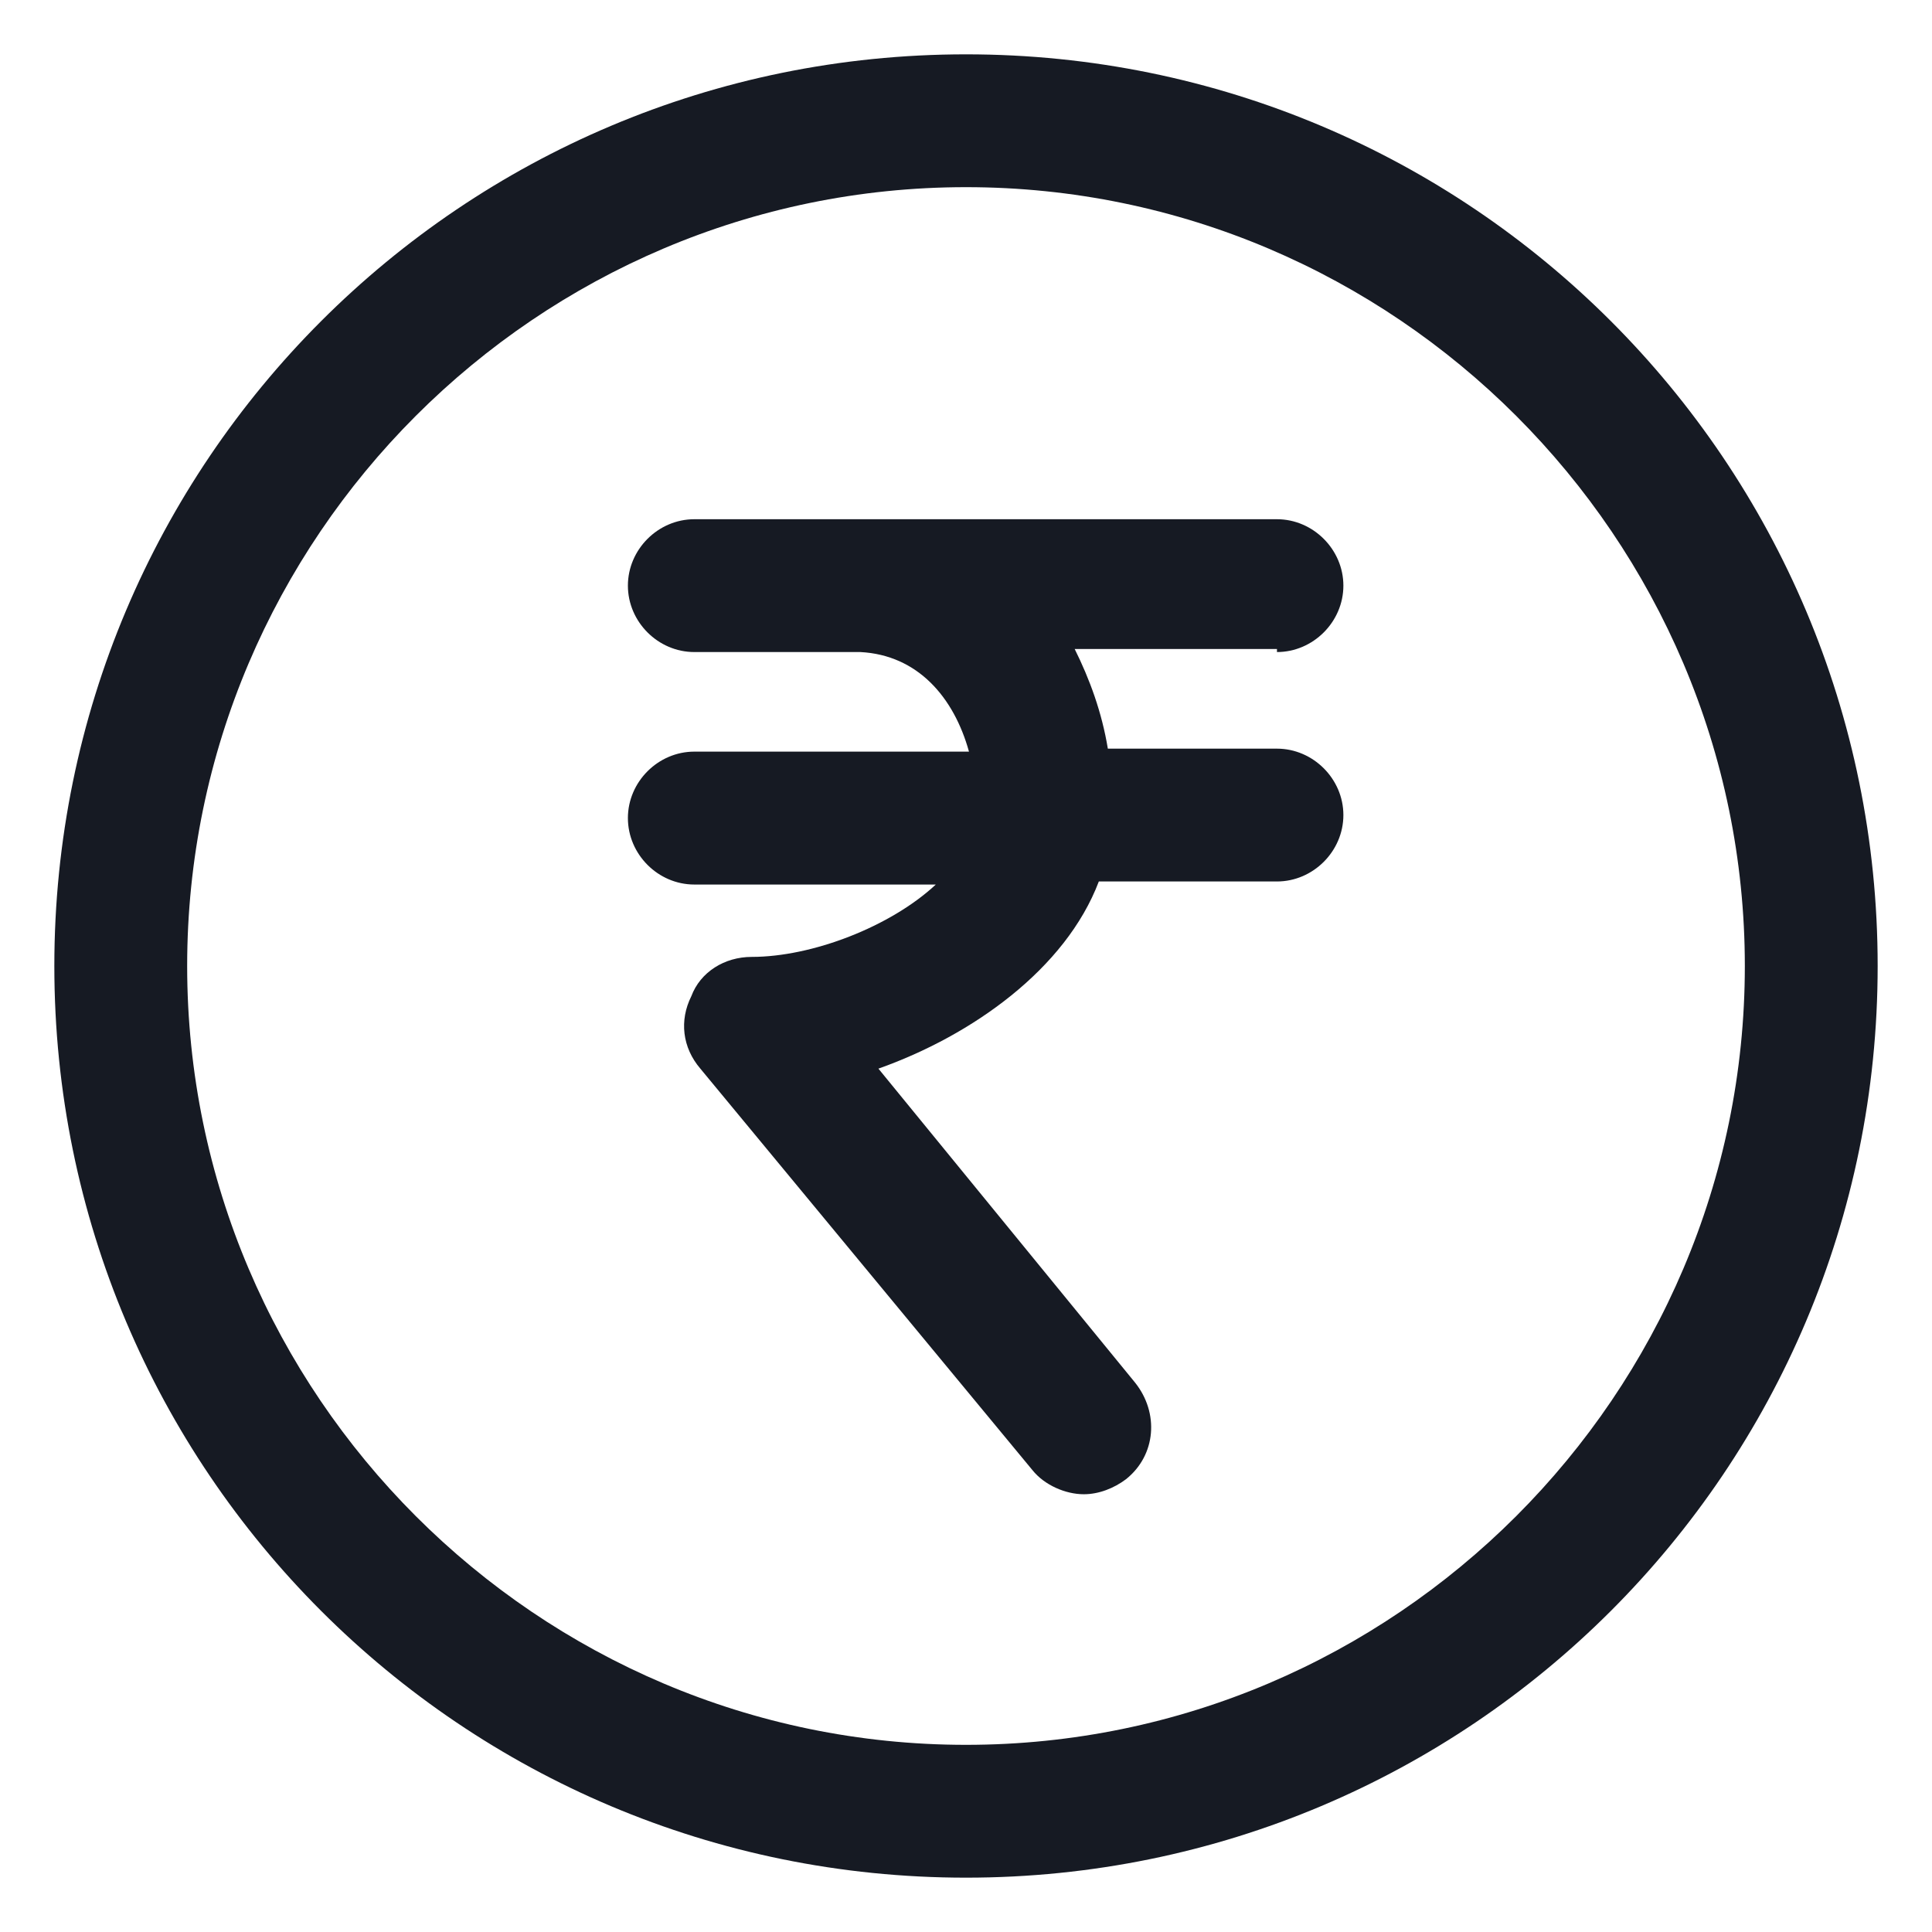 <svg width="24" height="24" viewBox="0 0 24 24" fill="none" xmlns="http://www.w3.org/2000/svg">
<g clip-path="url(#clip0_501_52120)">
<path d="M15.863 8.1C16.312 8.1 16.688 7.725 16.688 7.275C16.688 6.825 16.312 6.45 15.863 6.45H8.625C8.175 6.45 7.8 6.825 7.8 7.275C7.8 7.725 8.175 8.1 8.625 8.1H10.688C11.4 8.137 11.85 8.662 12.037 9.337H8.625C8.175 9.337 7.8 9.712 7.8 10.162C7.8 10.613 8.175 10.988 8.625 10.988H11.625C11.062 11.512 10.088 11.887 9.338 11.887C9 11.887 8.7 12.075 8.588 12.375C8.438 12.675 8.475 13.012 8.7 13.275L12.825 18.262C12.975 18.45 13.238 18.562 13.463 18.562C13.65 18.562 13.838 18.488 13.988 18.375C14.363 18.075 14.4 17.55 14.1 17.175L10.912 13.275C12.075 12.863 13.238 12.037 13.65 10.95H15.863C16.312 10.95 16.688 10.575 16.688 10.125C16.688 9.675 16.312 9.3 15.863 9.3H13.762C13.688 8.85 13.537 8.437 13.35 8.062H15.863V8.1Z" fill="#161A23"/>
<path d="M12 0.675C5.738 0.675 0.675 5.738 0.675 12C0.675 18.263 5.738 23.325 12 23.325C18.263 23.325 23.325 18.263 23.325 12C23.325 5.738 18.263 0.675 12 0.675ZM12 21.675C6.675 21.675 2.325 17.325 2.325 12C2.325 6.675 6.675 2.325 12 2.325C17.325 2.325 21.675 6.675 21.675 12C21.675 17.325 17.325 21.675 12 21.675Z" fill="#161A23"/>
</g>
<defs>
<clipPath id="clip0_501_52120">
<rect width="24" height="24" fill="white"/>
</clipPath>
</defs>
</svg>
